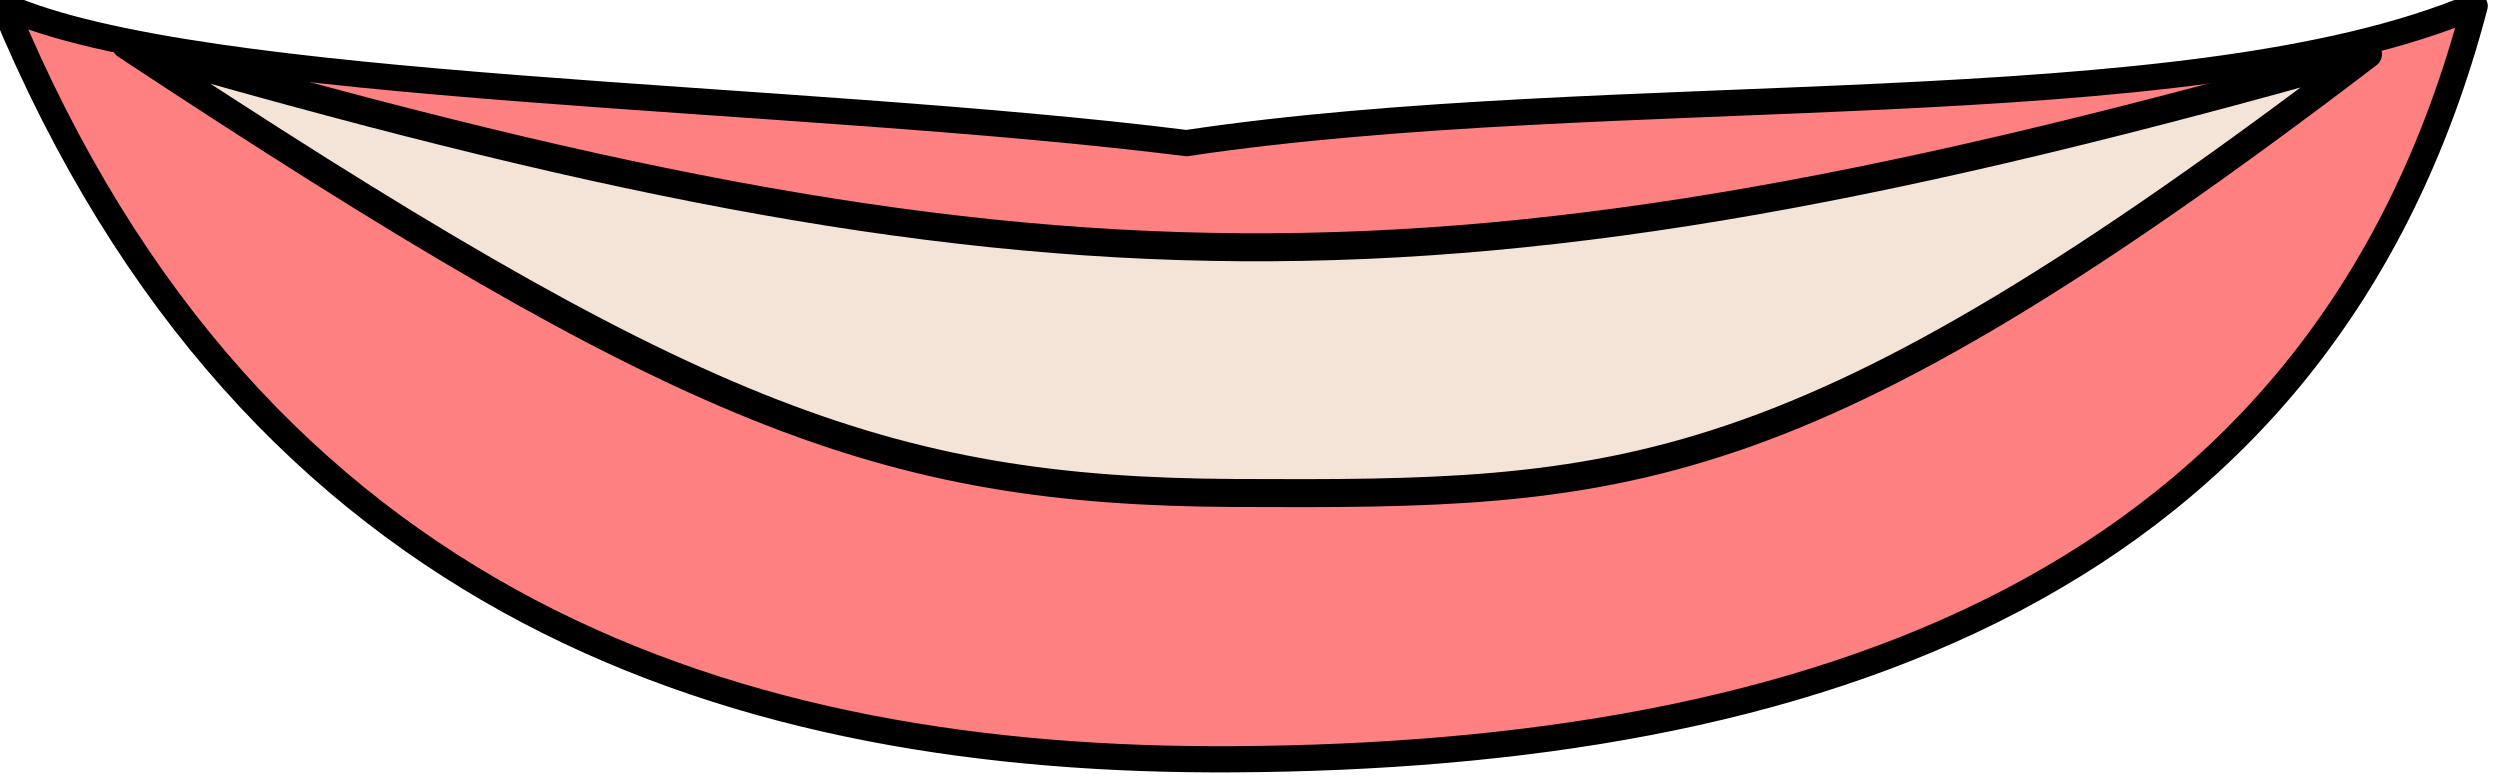 <?xml version="1.0" encoding="UTF-8" standalone="no"?>
<!-- Created with Inkscape (http://www.inkscape.org/) -->

<svg
   xmlns:dc="http://purl.org/dc/elements/1.1/"
   xmlns:cc="http://creativecommons.org/ns#"
   xmlns:rdf="http://www.w3.org/1999/02/22-rdf-syntax-ns#"
   xmlns:svg="http://www.w3.org/2000/svg"
   xmlns="http://www.w3.org/2000/svg"
   xmlns:sodipodi="http://sodipodi.sourceforge.net/DTD/sodipodi-0.dtd"
   xmlns:inkscape="http://www.inkscape.org/namespaces/inkscape"
   width="197.243"
   height="61.586"
   id="svg2"
   version="1.1"
   inkscape:version="0.48.3.1 r9886"
   sodipodi:docname="boca4.svg">
  <defs
     id="defs4">
    <linearGradient
       gradientTransform="translate(168.813,-92.436)"
       y2="202.929"
       x2="488.726"
       y1="202.929"
       x1="452.133"
       gradientUnits="userSpaceOnUse"
       id="path1930_4_">
      <stop
         id="stop664"
         style="stop-color:#EBF4F7"
         offset="0.006" />
      <stop
         id="stop666"
         style="stop-color:#CFD2E2"
         offset="1" />
    </linearGradient>
    <linearGradient
       gradientTransform="matrix(-1,0,0,1,2199.112,-92.436)"
       y2="235.851"
       x2="1577.519"
       y1="235.851"
       x1="1544.099"
       gradientUnits="userSpaceOnUse"
       id="path1930_5_">
      <stop
         id="stop672"
         style="stop-color:#EBF4F7"
         offset="0.006" />
      <stop
         id="stop674"
         style="stop-color:#CFD2E2"
         offset="1" />
    </linearGradient>
  </defs>
  <sodipodi:namedview
     id="base"
     pagecolor="#ffffff"
     bordercolor="#666666"
     borderopacity="1.0"
     inkscape:pageopacity="0.0"
     inkscape:pageshadow="2"
     inkscape:zoom="0.35"
     inkscape:cx="98.609901"
     inkscape:cy="30.776899"
     inkscape:document-units="px"
     inkscape:current-layer="layer1"
     showgrid="false"
     fit-margin-top="0"
     fit-margin-left="0"
     fit-margin-right="0"
     fit-margin-bottom="0"
     inkscape:window-width="552"
     inkscape:window-height="752"
     inkscape:window-x="65"
     inkscape:window-y="24"
     inkscape:window-maximized="0" />
  <g
     inkscape:label="Capa 1"
     inkscape:groupmode="layer"
     id="layer1"
     transform="translate(-251.39,-501.553)">
    <g
       transform="translate(-284.953,-163.989)"
       inkscape:label="Layer 1"
       id="layer1-08">
      <g
         inkscape:export-ydpi="90"
         inkscape:export-xdpi="90"
         id="g6846">
        <g
           inkscape:label="Capa 1"
           id="layer1-4"
           transform="translate(608.292,-216.818)">
          <g
             inkscape:label="Capa 1"
             id="layer1-0"
             transform="translate(-464.268,9.261)">
            <g
               transform="matrix(2,0,0,2,-125.031,-1240.877)"
               id="g7230">
              <g
                 inkscape:label="Capa 1"
                 id="layer1-5"
                 transform="matrix(0.5,0,0,0.5,198.035,723.129)">
                <g
                   id="g3815">
                  <g
                     inkscape:label="Capa 1"
                     id="layer1-8"
                     transform="translate(-509.473,-858.014)">
                    <g
                       id="g4403">
                      <g
                         id="g5615">
                        <g
                           inkscape:label="Capa 1"
                           id="layer1-9"
                           transform="translate(34.81,624.88)">
                          <g
                             id="g4728"
                             transform="matrix(0.864,0,0,0.759,-6.641,551.71)">
                            <g
                               inkscape:label="Capa 1"
                               id="layer1-42"
                               transform="matrix(1.158,0,0,1.317,-36.133,-705.635)">
                              <g
                                 id="g5224"
                                 transform="matrix(0.883,0,0,0.709,43.988,438.133)">
                                <g
                                   inkscape:label="Capa 1"
                                   id="layer1-02"
                                   transform="matrix(1.132,0,0,1.41,58.463,-691.188)">
                                <g
                                   id="g5286"
                                   transform="matrix(1.127,0,0,1.127,-48.449,-93.35)">
                                <g
                                   inkscape:label="Layer 1"
                                   id="layer1-7"
                                   transform="matrix(0.887,0,0,0.887,15.022,628.394)">
                                <g
                                   id="g5030"
                                   transform="matrix(1.571,0,0,1.555,-182.983,-134.013)">
                                <g
                                   inkscape:label="Capa 1"
                                   id="layer1-72"
                                   transform="matrix(0.636,0,0,0.643,66.224,-101.47)">
                                <g
                                   transform="translate(66.412,232.197)"
                                   id="layer1-06"
                                   inkscape:label="Layer 1">
                                <g
                                   inkscape:label="Capa 1"
                                   id="layer1-85"
                                   transform="translate(-63.981,-142.781)">
                                <g
                                   id="g11416">
                                <g
                                   id="layer1-1"
                                   inkscape:label="Layer 1"
                                   transform="translate(-1051.806,-2761.374)">
                                <g
                                   id="g12903">
                                <g
                                   transform="matrix(2,0,0,2,-1689.5,-3023.5)"
                                   id="g12881">
                                <g
                                   id="layer1-41"
                                   inkscape:label="Layer 1"
                                   transform="matrix(0.5,0,0,0.5,1445.677,3035.691)">
                                <g
                                   id="g36550"
                                   transform="matrix(1.58,0,0,1.578,-185.788,-139.125)">
                                <g
                                   transform="matrix(0.633,0,0,0.634,253.987,172.73)"
                                   id="g16139">
                                <g
                                   style="display:inline"
                                   id="g4275"
                                   transform="matrix(2.191,0,0,2.191,-59.032,-546.077)">
                                <path
                                   inkscape:connector-curvature="0"
                                   style="fill:#ff8080;fill-opacity:1;fill-rule:evenodd;stroke:#000000;stroke-width:0.944;stroke-linecap:round;stroke-linejoin:round;stroke-miterlimit:4;stroke-opacity:1;stroke-dasharray:none;stroke-dashoffset:0"
                                   id="path4268"
                                   sodipodi:nodetypes="csccc"
                                   d="m 244.528,297.379 c -5.518,21.028 -24.022,27.024 -44.713,27.147 -17.749,0.106 -35.277,-5.274 -44.343,-27.147 7.041,3.12 28.402,3.16 42.625,4.943 15.335,-2.296 35.965,-0.526 46.431,-4.943 z" />
                                <path
                                   inkscape:connector-curvature="0"
                                   style="fill:#f4e3d7;fill-opacity:1;fill-rule:evenodd;stroke:#000000;stroke-width:1.009;stroke-linecap:round;stroke-linejoin:round;stroke-miterlimit:4;stroke-opacity:1;stroke-dasharray:none;stroke-dashoffset:0"
                                   d="m 240.681,299.115 c -20.652,15.751 -26.85,15.88 -40.834,15.815 -12.727,-0.058 -19.832,-2.837 -39.983,-16.142 32.894,9.526 47.405,9.796 80.817,0.326 z"
                                   sodipodi:nodetypes="cscc"
                                   id="path4271" />
                                </g>
                                </g>
                                </g>
                                </g>
                                </g>
                                </g>
                                </g>
                                </g>
                                </g>
                                </g>
                                </g>
                                </g>
                                </g>
                                </g>
                                </g>
                              </g>
                            </g>
                          </g>
                        </g>
                      </g>
                    </g>
                  </g>
                </g>
              </g>
            </g>
          </g>
        </g>
      </g>
    </g>
  </g>
</svg>
